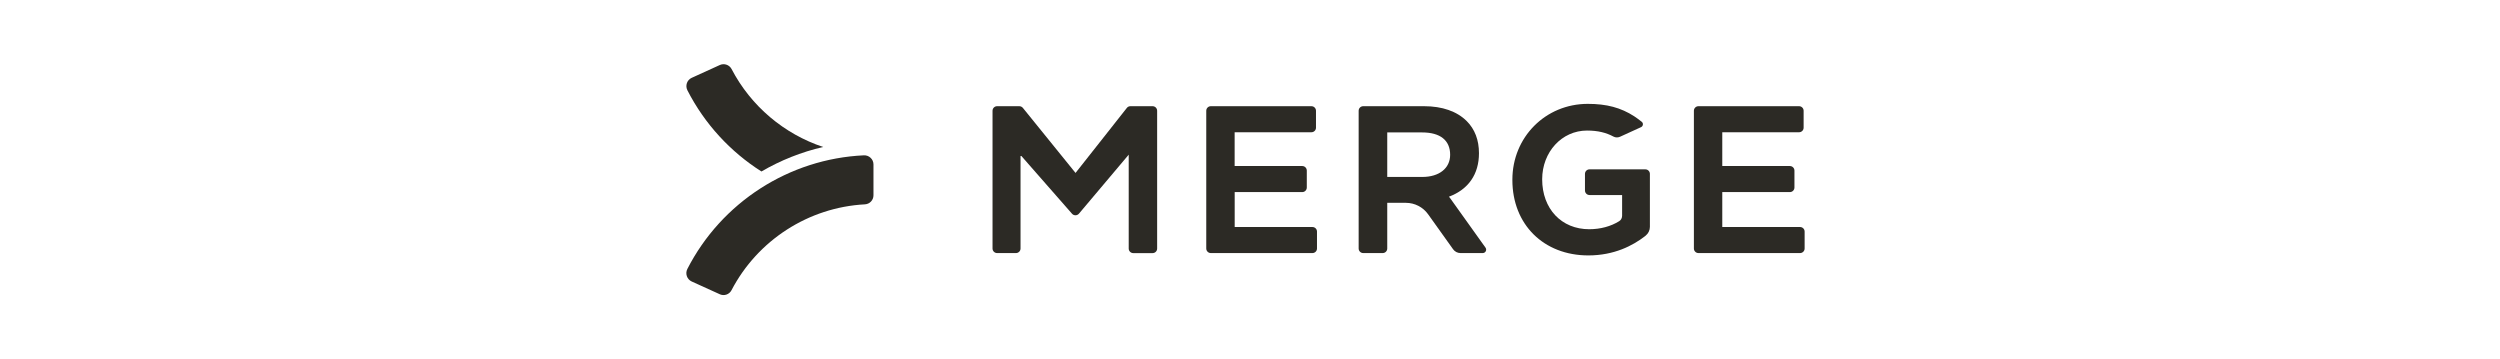 <svg width="167" height="24" viewBox="0 0 167 24" fill="none" xmlns="http://www.w3.org/2000/svg">
<g clip-path="url(#clip0_3598_67325)">
<path d="M82.474 12.832H86.99C87.158 12.832 87.294 12.695 87.294 12.528V11.395C87.294 11.228 87.158 11.091 86.99 11.091H82.474V8.834H87.604C87.771 8.834 87.908 8.698 87.908 8.531V7.398C87.908 7.23 87.771 7.094 87.604 7.094H80.882C80.715 7.094 80.578 7.23 80.578 7.398V16.602C80.578 16.768 80.715 16.905 80.882 16.905H87.671C87.838 16.905 87.975 16.768 87.975 16.602V15.468C87.975 15.301 87.838 15.165 87.671 15.165H82.477V12.829L82.474 12.832Z" fill="#2C2A25"/>
<path d="M115.048 15.168V12.832H119.565C119.732 12.832 119.869 12.695 119.869 12.528V11.395C119.869 11.228 119.732 11.091 119.565 11.091H115.048V8.834H120.179C120.346 8.834 120.482 8.698 120.482 8.531V7.398C120.482 7.23 120.346 7.094 120.179 7.094H113.456C113.289 7.094 113.152 7.23 113.152 7.398V16.602C113.152 16.768 113.289 16.905 113.456 16.905H120.246C120.412 16.905 120.549 16.768 120.549 16.602V15.468C120.549 15.301 120.412 15.165 120.246 15.165H115.051L115.048 15.168Z" fill="#2C2A25"/>
<path d="M106.179 13.031H108.357V14.41C108.357 14.556 108.287 14.699 108.163 14.774C107.604 15.124 106.905 15.312 106.158 15.312C104.308 15.312 103.017 13.951 103.017 11.977C103.017 10.151 104.332 8.721 106.012 8.721C106.753 8.721 107.3 8.866 107.783 9.125C107.916 9.197 108.081 9.197 108.22 9.134L109.624 8.493C109.766 8.426 109.791 8.232 109.666 8.134C109.505 8.01 109.308 7.858 109.174 7.773C108.269 7.187 107.318 6.938 106.063 6.938C103.242 6.938 101.027 9.161 101.027 12.001V12.025C101.027 14.993 103.114 17.062 106.103 17.062C107.819 17.062 109.071 16.409 109.882 15.78C109.897 15.768 109.915 15.753 109.937 15.734C110.11 15.592 110.213 15.379 110.213 15.154V11.615C110.213 11.448 110.076 11.312 109.909 11.312H106.179C106.012 11.312 105.876 11.448 105.876 11.615V12.724C105.876 12.891 106.012 13.028 106.179 13.028V13.031Z" fill="#2C2A25"/>
<path d="M71.844 11.55L68.327 7.206C68.269 7.136 68.181 7.094 68.09 7.094H66.605C66.438 7.094 66.301 7.23 66.301 7.398V16.601C66.301 16.768 66.438 16.905 66.605 16.905H67.868C68.035 16.905 68.172 16.768 68.172 16.601V10.356L71.611 14.278C71.732 14.417 71.951 14.414 72.072 14.275L75.398 10.332V16.605C75.398 16.772 75.535 16.908 75.702 16.908H76.993C77.16 16.908 77.297 16.772 77.297 16.605V7.398C77.297 7.23 77.16 7.094 76.993 7.094H75.511C75.417 7.094 75.329 7.136 75.274 7.209L71.847 11.55H71.844Z" fill="#2C2A25"/>
<path d="M96.879 13.251C96.851 13.211 96.824 13.175 96.79 13.139C98.088 12.653 98.795 11.641 98.795 10.235C98.795 9.354 98.519 8.631 97.978 8.09C97.325 7.437 96.341 7.094 95.129 7.094H91.062C90.894 7.094 90.758 7.23 90.758 7.398V16.601C90.758 16.768 90.894 16.905 91.062 16.905H92.365C92.532 16.905 92.668 16.768 92.668 16.601V13.549H93.914C94.5 13.549 95.056 13.834 95.396 14.311L97.067 16.65C97.182 16.811 97.365 16.905 97.562 16.905H99.047C99.233 16.905 99.339 16.696 99.233 16.544L96.879 13.251ZM95.01 11.82H92.668V8.846H94.998C96.204 8.846 96.87 9.369 96.87 10.341C96.87 11.24 96.14 11.82 95.01 11.82Z" fill="#2C2A25"/>
<path d="M54.986 9.818C53.532 10.155 52.14 10.711 50.864 11.455C48.793 10.14 47.071 8.284 45.919 6.033C45.761 5.723 45.889 5.34 46.208 5.198L48.082 4.344C48.374 4.21 48.72 4.329 48.869 4.611C50.169 7.102 52.383 8.952 54.986 9.818Z" fill="#2C2A25"/>
<path d="M48.081 19.655L46.203 18.802C45.888 18.656 45.757 18.276 45.915 17.967C48.193 13.517 52.713 10.607 57.707 10.376C58.056 10.36 58.348 10.637 58.348 10.983V13.046C58.348 13.368 58.099 13.632 57.777 13.65C54.013 13.851 50.608 16.044 48.864 19.388C48.715 19.674 48.369 19.789 48.078 19.655H48.081Z" fill="#2C2A25"/>
</g>
<defs>
<clipPath id="clip0_3598_67325">
<rect width="75.852" height="16" fill="white" transform="translate(45.273 4)"/>
</clipPath>
</defs>
</svg>
